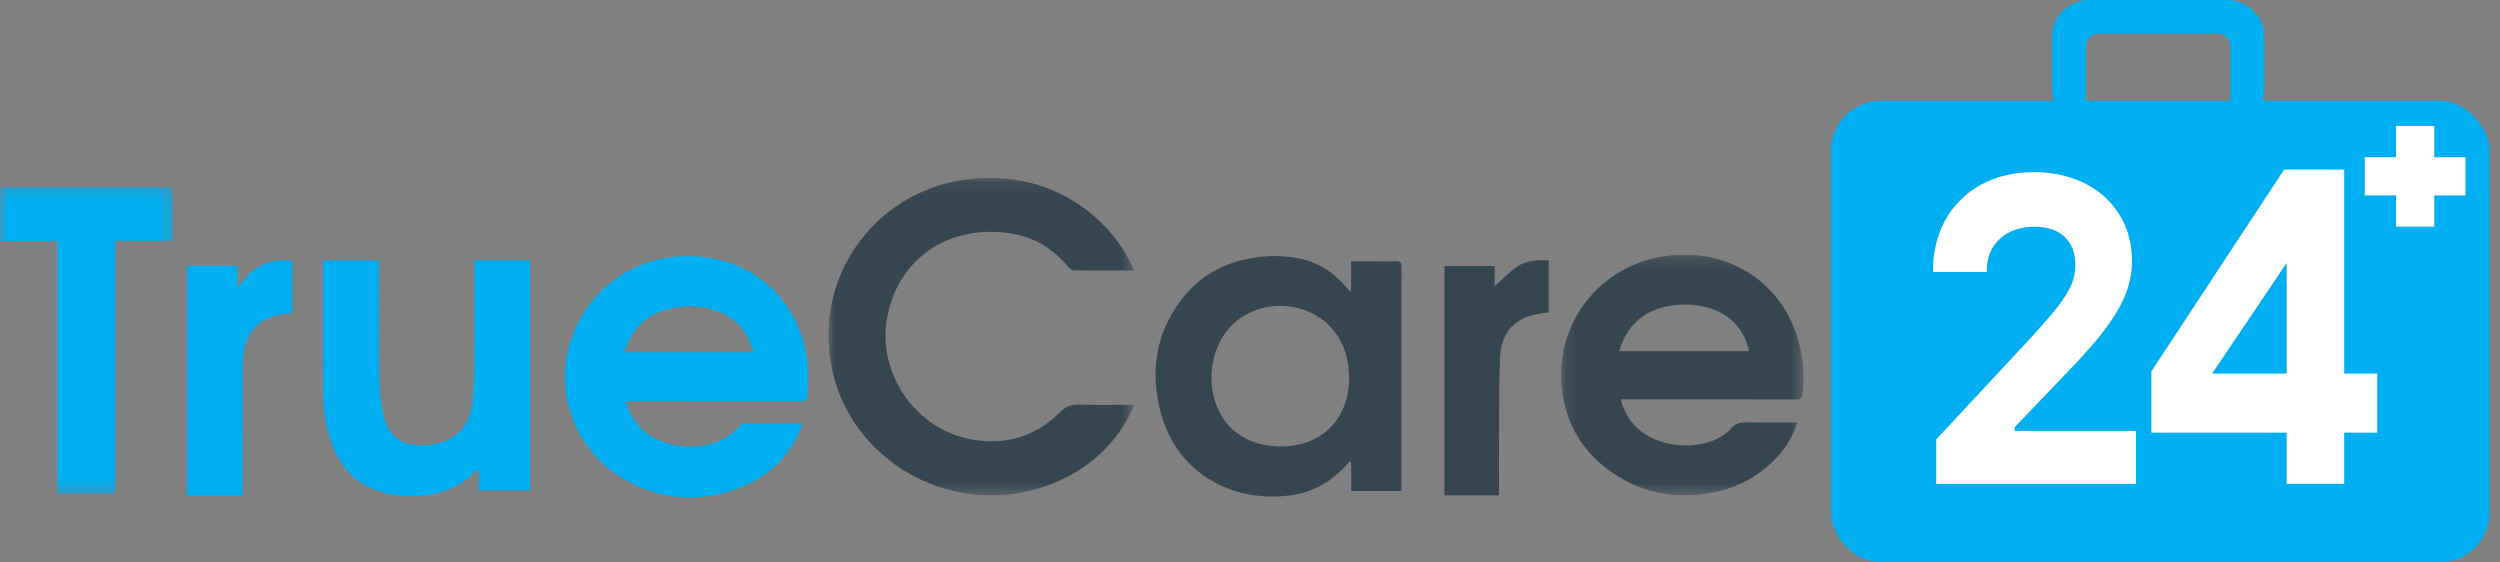 <?xml version="1.0" encoding="UTF-8"?>
<svg width="200px" height="45px" viewBox="0 0 200 45" version="1.1" xmlns="http://www.w3.org/2000/svg" xmlns:xlink="http://www.w3.org/1999/xlink">
    <rect x="0" y="0" width="200" height="45" fill="#808080" stroke="none"/>
    <!-- Generator: sketchtool 42 (36781) - http://www.bohemiancoding.com/sketch -->
    <title>17714192-1000-408E-91E8-D9DF3C8283C6</title>
    <desc>Created with sketchtool.</desc>
    <defs>
        <polygon id="path-1" points="0.001 0.121 24.461 0.121 24.461 25.522 0.001 25.522"></polygon>
        <polygon id="path-3" points="19.555 19.468 19.555 0.224 0.154 0.224 0.154 19.468 19.555 19.468"></polygon>
        <polygon id="path-5" points="0 0.181 0 24.715 13.805 24.715 13.805 0.181"></polygon>
    </defs>
    <g id="Page-1" stroke="none" stroke-width="1" fill="none" fill-rule="evenodd">
        <g id="Main-Page-24" transform="translate(-20, -16)">
            <g id="TrueCare24_logo" transform="translate(20, 16)">
                <g id="Group-3" transform="translate(66.273, 14.104)">
                    <mask id="mask-2" fill="white">
                        <use xlink:href="#path-1"></use>
                    </mask>
                    <g id="Clip-2"></g>
                    <path d="M24.456,7.539 C22.826,7.539 21.237,7.545 19.647,7.529 C19.505,7.528 19.325,7.412 19.23,7.296 C18.035,5.847 16.542,4.888 14.661,4.583 C9.537,3.753 5.518,6.697 4.695,11.32 C3.881,15.884 7.094,20.384 11.661,21.088 C14.326,21.499 16.636,20.758 18.533,18.87 C18.985,18.42 19.431,18.249 20.059,18.27 C21.389,18.314 22.722,18.284 24.054,18.284 L24.461,18.284 C22.456,23.193 17.224,25.842 12.112,25.492 C5.583,25.045 0.048,19.797 0.001,12.817 C-0.042,6.5 4.555,1.341 10.505,0.329 C17.233,-0.817 22.493,2.94 24.456,7.539" id="Fill-1" fill="#354650" mask="url(#mask-2)"></path>
                </g>
                <g id="Group-6" transform="translate(124.73, 20.149)">
                    <mask id="mask-4" fill="white">
                        <use xlink:href="#path-3"></use>
                    </mask>
                    <g id="Clip-5"></g>
                    <path d="M15.167,7.943 C15.159,7.827 15.167,7.758 15.149,7.696 C14.751,6.338 13.954,5.307 12.625,4.72 C11.636,4.284 10.588,4.17 9.523,4.242 C7.498,4.378 5.795,5.295 4.954,7.474 C4.899,7.616 4.868,7.767 4.818,7.943 L15.167,7.943 Z M4.942,11.796 C5.197,12.864 5.719,13.697 6.544,14.346 C8.383,15.792 11.535,15.878 13.323,14.529 C13.442,14.44 13.578,14.357 13.66,14.239 C14.038,13.707 14.552,13.607 15.179,13.633 C16.305,13.679 17.435,13.646 18.563,13.646 L19.052,13.646 C18.694,14.767 18.121,15.697 17.353,16.506 C15.871,18.069 14.035,18.983 11.906,19.318 C8.932,19.786 6.207,19.17 3.818,17.344 C1.737,15.753 0.545,13.636 0.227,11.041 C-0.377,6.127 2.832,1.414 8.001,0.42 C13.297,-0.598 18.202,2.422 19.314,7.817 C19.553,8.981 19.63,10.15 19.475,11.333 C19.432,11.665 19.343,11.807 18.957,11.806 C14.472,11.791 9.987,11.796 5.501,11.796 L4.942,11.796 Z" id="Fill-4" fill="#354650" mask="url(#mask-4)"></path>
                </g>
                <path d="M102.49,35.717 C104.944,35.717 106.838,34.467 107.59,32.325 C107.937,31.335 108.006,30.319 107.866,29.274 C107.245,24.671 102.365,23.396 99.344,25.369 C97.292,26.71 96.51,29.431 97.118,31.805 C97.749,34.271 99.76,35.717 102.49,35.717 M108.085,23.298 L108.085,20.91 L109.758,20.91 C110.383,20.91 111.01,20.931 111.633,20.902 C112.006,20.885 112.123,20.995 112.119,21.371 C112.1,23.238 112.111,25.105 112.111,26.972 L112.111,38.738 L112.111,39.28 L108.097,39.28 L108.097,36.991 C108.051,36.967 108.004,36.943 107.958,36.918 C107.785,37.115 107.622,37.323 107.436,37.507 C106.344,38.585 105.071,39.325 103.525,39.581 C98.999,40.333 94.283,38.141 92.89,33.107 C92.012,29.938 92.385,26.87 94.38,24.143 C95.962,21.981 98.164,20.84 100.842,20.548 C101.88,20.435 102.904,20.473 103.919,20.675 C105.486,20.986 106.739,21.814 107.745,23.027 C107.814,23.109 107.886,23.188 107.958,23.268 C107.966,23.276 107.984,23.275 108.085,23.298" id="Fill-7" fill="#354650"></path>
                <path d="M115.553,21.279 L119.571,21.279 L119.571,22.89 C120.187,22.35 120.754,21.74 121.431,21.289 C122.143,20.814 123.012,20.793 123.897,20.836 L123.897,24.993 C123.491,25.055 123.084,25.086 122.694,25.183 C120.953,25.618 120.1,26.823 120.013,28.499 C119.901,30.655 119.939,32.818 119.924,34.978 C119.913,36.374 119.922,37.771 119.922,39.167 L119.922,39.624 L115.553,39.624 L115.553,21.279 Z" id="Fill-9" fill="#354650"></path>
                <path d="M60.267,28.173 C59.862,26.596 58.98,25.479 57.462,24.925 C56.001,24.393 54.505,24.37 53.03,24.86 C51.416,25.395 50.455,26.554 49.948,28.173 L60.267,28.173 Z M50.088,32.091 C50.333,33.152 50.885,33.961 51.697,34.625 C53.308,35.942 57.23,36.431 59.167,34.084 C59.245,33.991 59.383,33.89 59.494,33.889 C61.042,33.876 62.59,33.88 64.198,33.88 C64.136,34.07 64.098,34.222 64.037,34.365 C62.915,37.007 60.862,38.595 58.135,39.379 C53.226,40.791 47.994,38.45 46.01,33.98 C43.411,28.124 47.364,21.289 53.772,20.559 C59.646,19.889 64.374,23.848 64.653,29.688 C64.685,30.355 64.606,31.026 64.594,31.696 C64.588,32.033 64.425,32.099 64.108,32.098 C59.595,32.088 55.082,32.091 50.569,32.091 L50.088,32.091 Z" id="Fill-11" fill="#00AFF1"></path>
                <path d="M37.964,20.821 L42.41,20.821 L42.41,39.236 L38.312,39.236 L38.312,37.488 C38.124,37.652 38.013,37.739 37.915,37.836 C35.462,40.268 31.481,39.954 29.466,38.952 C28.086,38.266 27.205,37.143 26.644,35.747 C26.069,34.316 25.858,32.815 25.846,31.293 C25.818,27.882 25.834,24.471 25.833,21.06 C25.833,20.994 25.842,20.928 25.849,20.834 L30.314,20.834 L30.314,21.282 C30.315,24.25 30.289,27.218 30.331,30.186 C30.345,31.172 30.445,32.175 30.662,33.136 C31.089,35.028 32.176,35.782 34.288,35.594 C36.383,35.408 37.616,34.162 37.817,32.089 C37.908,31.142 37.951,30.187 37.957,29.235 C37.976,26.59 37.964,23.944 37.964,21.298 L37.964,20.821" id="Fill-13" fill="#00AFF1"></path>
                <g id="Group-17" transform="translate(0, 14.776)">
                    <mask id="mask-6" fill="white">
                        <use xlink:href="#path-5"></use>
                    </mask>
                    <g id="Clip-16"></g>
                    <polygon id="Fill-15" fill="#00AFF1" mask="url(#mask-6)" points="4.596 24.715 4.596 4.511 -0 4.511 -0 0.181 13.805 0.181 13.805 4.49 9.212 4.49 9.212 24.715"></polygon>
                </g>
                <path d="M14.954,21.261 L19.003,21.261 L19.003,22.901 C19.03,22.927 19.056,22.952 19.083,22.977 C20.085,21.396 21.485,20.638 23.383,20.858 L23.383,25.054 C23.078,25.092 22.783,25.116 22.492,25.167 C20.753,25.468 19.744,26.482 19.497,28.204 C19.431,28.667 19.405,29.139 19.404,29.607 C19.396,32.789 19.399,35.971 19.399,39.152 L19.399,39.659 L14.954,39.659 L14.954,21.261 Z" id="Fill-18" fill="#00AFF1"></path>
                <g id="Group-27" transform="translate(146.481, 0)">
                    <rect id="Rectangle-18" fill="#00AFF1" x="0" y="8.06" width="52.679" height="36.94" rx="4"></rect>
                    <path d="M31.947,10.062 C33.472,9.921 34.666,8.642 34.666,7.079 L34.666,2.995 C34.666,1.341 33.333,1.77635684e-15 31.667,1.77635684e-15 L20.672,1.77635684e-15 C19.016,1.77635684e-15 17.673,1.338 17.673,2.995 L17.673,7.079 C17.673,8.64 18.859,9.921 20.392,10.062 L20.392,3.688 C20.392,3.132 20.842,2.687 21.397,2.687 L30.942,2.687 C31.508,2.687 31.947,3.135 31.947,3.688 L31.947,10.062 Z" id="Combined-Shape" fill="#00AFF1"></path>
                    <g id="Group-26" transform="translate(42.483, 10.075)" fill="#FFFFFF">
                        <g id="Group-21">
                            <rect id="Rectangle" x="2.719" y="0" width="3.059" height="8.06"></rect>
                            <rect id="Rectangle" transform="translate(4.248, 4.03) rotate(90) translate(-4.248, -4.03) " x="2.719" y="-1.70530257e-13" width="3.059" height="8.06"></rect>
                        </g>
                    </g>
                    <g id="Page-1" transform="translate(8.157, 13.769)" fill="#FFFFFF">
                        <path d="M0,7.903 L0,7.987 L4.299,7.987 L4.299,7.886 C4.299,5.645 5.972,4.368 8.122,4.368 C10.148,4.368 11.392,5.476 11.392,7.431 C11.392,9.015 10.609,10.278 7.492,13.615 L0.261,21.382 L0.261,24.938 L16.243,24.938 L16.243,20.708 L6.54,20.708 L6.54,20.405 L10.778,15.974 C14.616,12.014 15.921,9.739 15.921,7.094 C15.921,2.915 12.697,0 8.076,0 C3.285,0 0,3.201 0,7.903 Z" id="24"></path>
                    </g>
                    <path d="M40.855,34.412 L40.855,38.505 L36.651,38.505 L36.651,34.412 L25.83,34.412 L25.83,29.765 L36.355,13.769 L40.855,13.769 L40.855,30.087 L43.502,30.087 L43.502,34.412 L40.855,34.412 Z M36.651,20.382 L30.112,30.087 L36.651,30.087 L36.651,20.382 Z" id="4" stroke="#FFFFFF" stroke-width="0.4" fill="#FFFFFF"></path>
                </g>
            </g>
        </g>
    </g>
</svg>